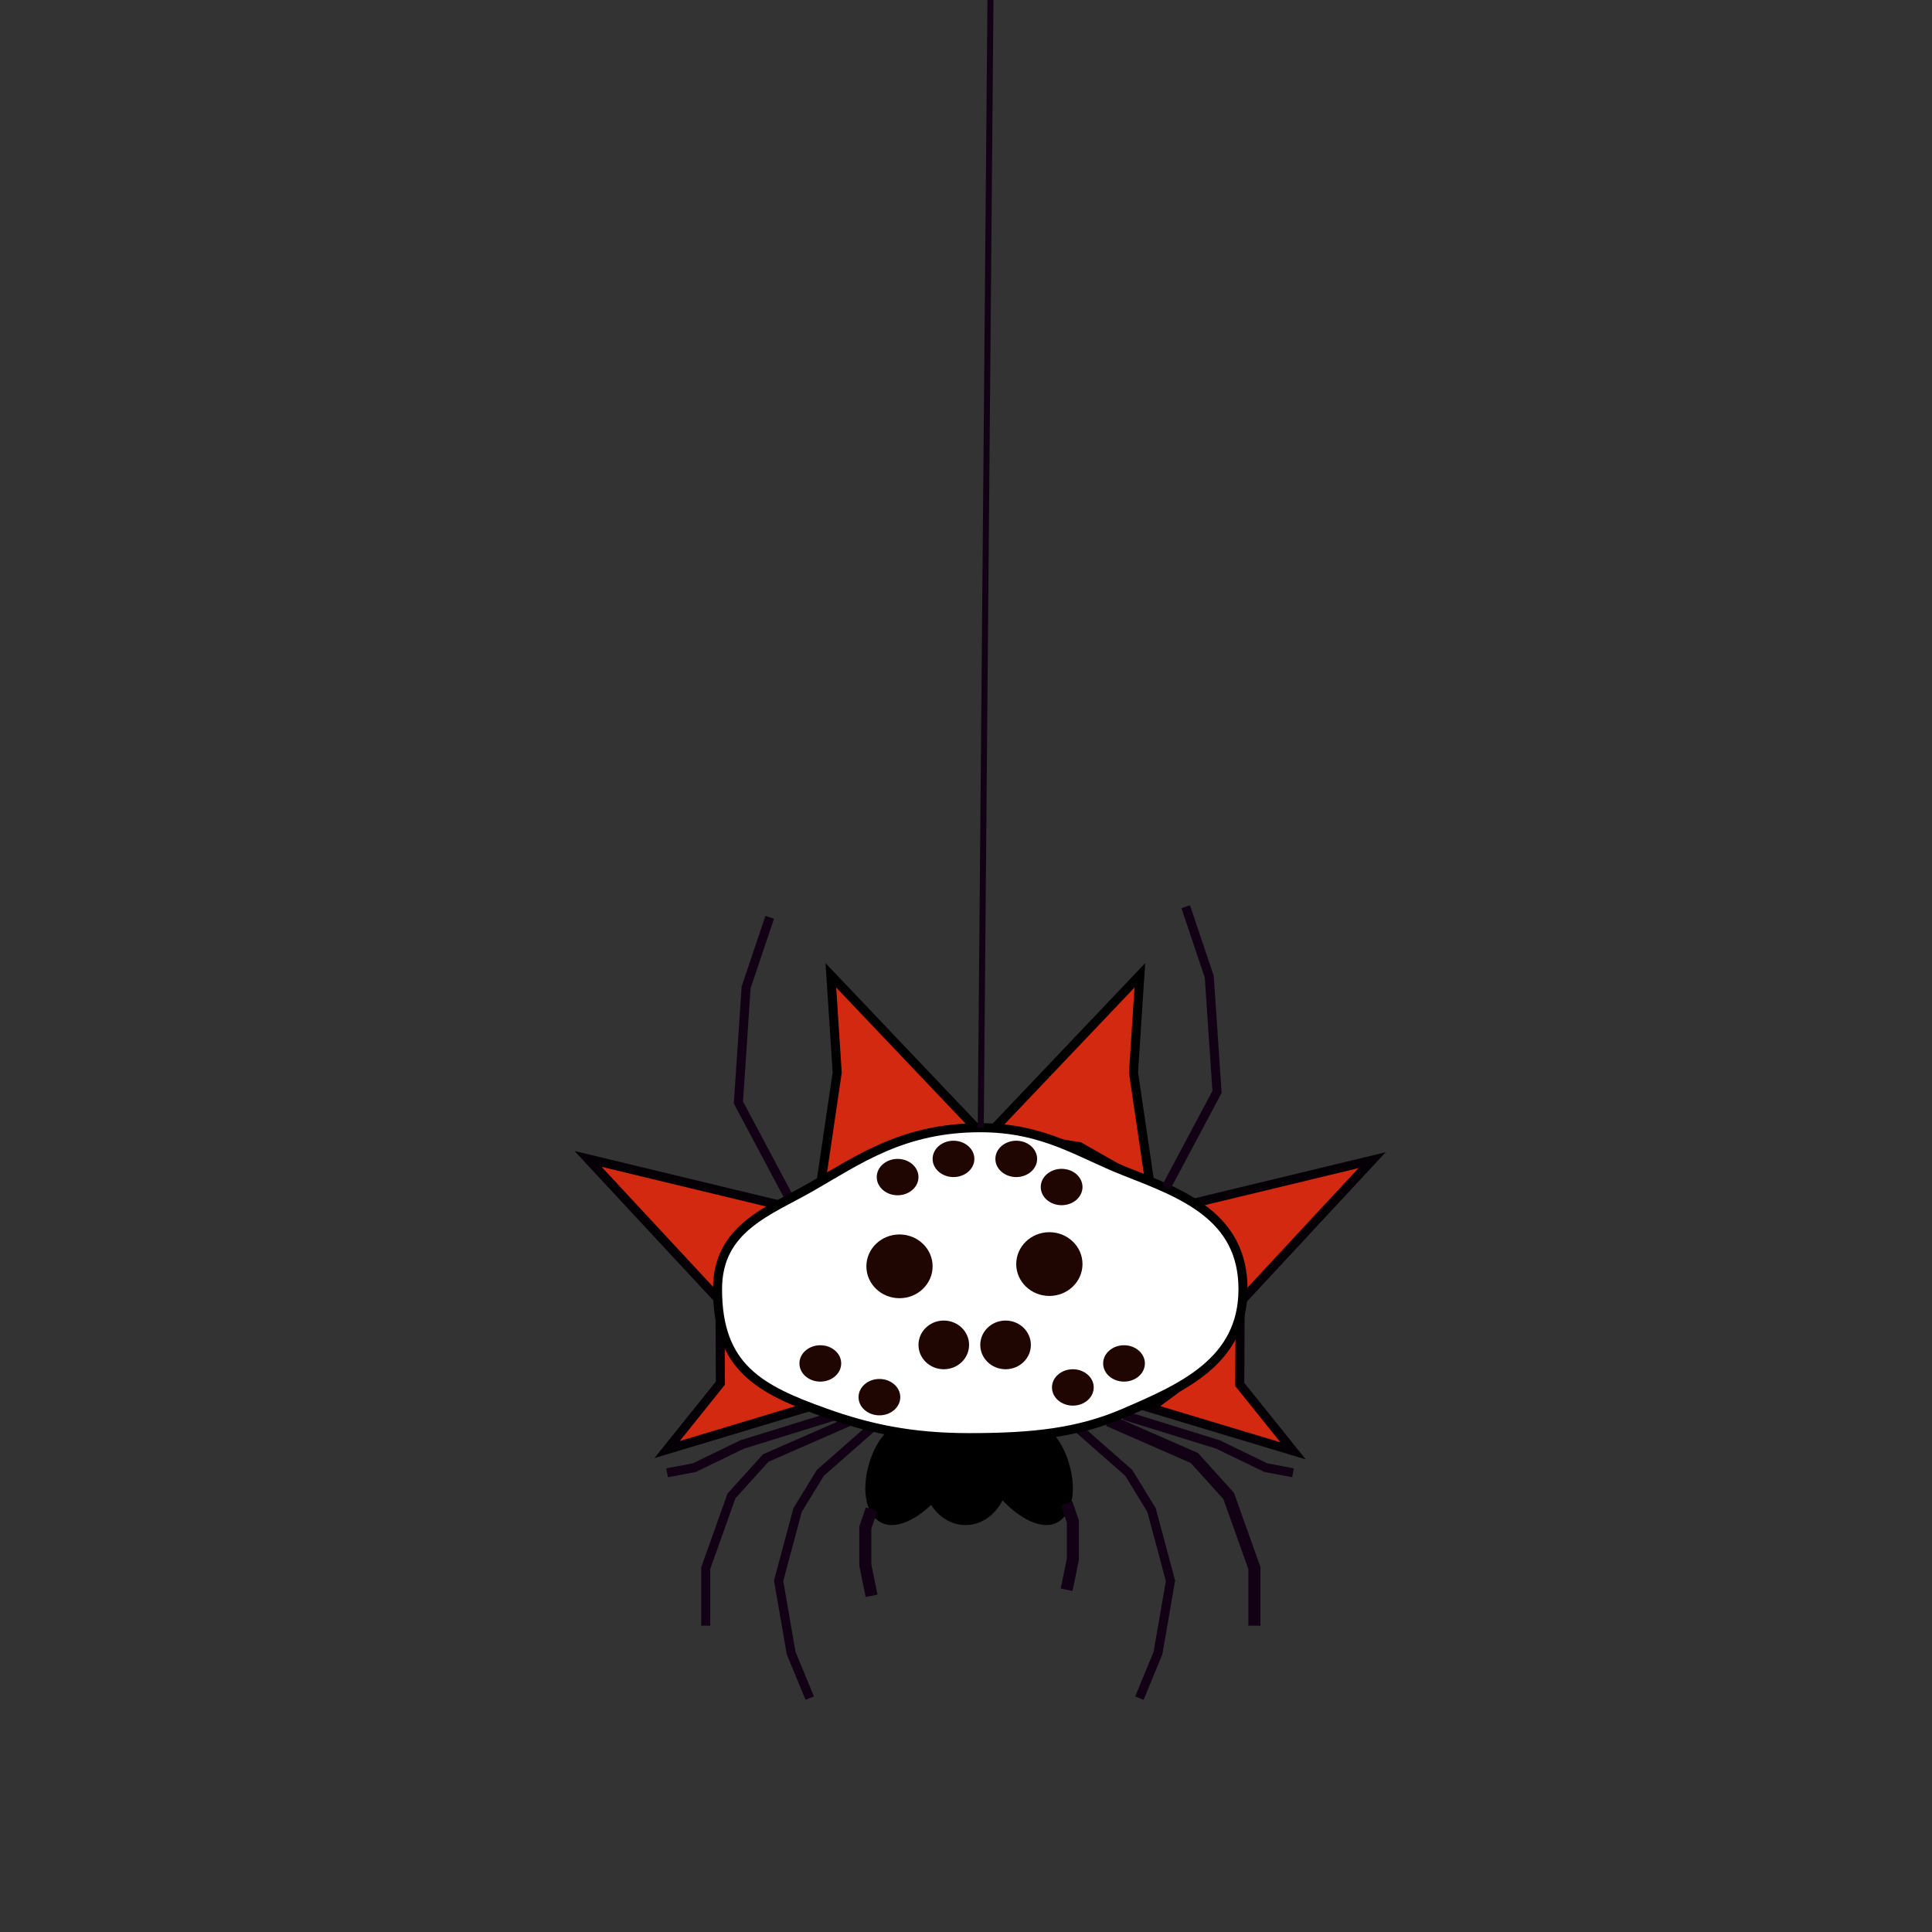 <?xml version="1.0" encoding="UTF-8" standalone="no"?>
<!DOCTYPE svg PUBLIC "-//W3C//DTD SVG 1.1//EN" "http://www.w3.org/Graphics/SVG/1.1/DTD/svg11.dtd">
<svg version="1.1" xmlns="http://www.w3.org/2000/svg" xmlns:xlink="http://www.w3.org/1999/xlink" preserveAspectRatio="xMidYMid meet" viewBox="0 0 640 640" width="640" height="640"><rect x="0" y="0" width="640" height="640" fill="#333333" stroke="none"/><defs><path d="M277.33 355.31L275.23 323.09L324.73 375.15L295.27 379.84L271.74 393.22L277.33 355.31Z" id="ca2lbOtvO"></path><path d="M194.79 383.9L257.93 399.12L244.23 418.38L239.92 432.47L194.79 383.9Z" id="quxPbA1sV"></path><path d="M220.98 480.19L238.64 458.18L238.52 435.16L251.53 453.55L268.23 465.96L220.98 480.19Z" id="e36wG4Dune"></path><path d="M454.53 384.32L391.39 399.54L405.08 418.8L409.4 432.89L454.53 384.32Z" id="f4WNZ7BL2d"></path><path d="M428.34 480.61L410.68 458.6L410.8 435.58L397.79 453.97L381.08 466.38L428.34 480.61Z" id="b4JFYfHc"></path><path d="M375.49 355.31L377.59 323.09L328.1 375.15L357.56 379.84L381.08 393.22L375.49 355.31Z" id="d1SNcdv6Y3"></path><path d="M342.04 470.86L343.16 471.18L344.27 471.6L345.34 472.13L346.39 472.77L347.39 473.52L348.35 474.37L349.26 475.33L350.12 476.41L350.93 477.6L351.7 478.9L352.41 480.28L353.06 481.74L353.64 483.26L354.14 484.82L354.57 486.42L354.92 488.04L355.18 489.67L355.34 491.29L355.4 492.9L355.35 494.47L355.19 495.99L354.92 497.45L354.52 498.84L354 500.15L353.34 501.35L352.54 502.44L351.63 503.37L350.66 504.09L349.63 504.62L348.55 504.98L347.43 505.17L346.27 505.2L345.08 505.08L343.88 504.83L342.66 504.46L341.44 503.97L340.22 503.38L339.01 502.7L337.82 501.94L336.66 501.11L335.53 500.22L334.44 499.29L333.4 498.31L332.42 497.32L332.11 496.97L331.7 497.75L331.03 498.84L330.28 499.86L329.47 500.81L328.6 501.68L327.66 502.46L326.67 503.16L325.63 503.76L324.55 504.27L323.42 504.67L322.26 504.96L321.06 505.14L319.84 505.2L318.61 505.14L317.41 504.96L316.25 504.67L315.12 504.27L314.04 503.76L313 503.16L312.01 502.46L311.08 501.68L310.2 500.81L309.39 499.86L308.64 498.84L308.44 498.5L307.6 499.29L306.52 500.22L305.39 501.11L304.22 501.94L303.03 502.7L301.83 503.38L300.61 503.97L299.39 504.46L298.17 504.83L296.96 505.08L295.78 505.2L294.62 505.17L293.49 504.98L292.41 504.62L291.38 504.09L290.41 503.37L289.5 502.44L288.71 501.35L288.05 500.15L287.52 498.84L287.12 497.45L286.85 495.99L286.69 494.47L286.65 492.9L286.71 491.29L286.87 489.67L287.12 488.04L287.47 486.42L287.9 484.82L288.41 483.26L288.99 481.74L289.63 480.28L290.34 478.9L291.11 477.6L291.92 476.41L292.79 475.33L293.69 474.37L294.65 473.52L295.66 472.77L296.7 472.13L297.78 471.6L298.88 471.18L300 470.86L301.14 470.66L302.29 470.56L303.44 470.56L304.58 470.68L305.72 470.9L306.84 471.23L307.94 471.67L309.01 472.22L310.04 472.87L311.04 473.63L311.99 474.5L312.15 474.67L313 474.06L314.04 473.46L315.12 472.96L316.25 472.55L317.41 472.26L318.61 472.08L319.84 472.02L321.06 472.08L322.26 472.26L323.42 472.55L324.55 472.96L325.63 473.46L326.67 474.06L327.66 474.76L328.6 475.55L328.88 475.83L329.15 475.47L330.05 474.5L331 473.63L332 472.87L333.04 472.22L334.11 471.67L335.21 471.23L336.33 470.9L337.46 470.68L338.61 470.56L339.76 470.56L340.9 470.66L342.04 470.86Z" id="a5tWXe6Bgn"></path><path d="M288.72 528.62L286.65 518.48L286.65 511.32L286.65 506.03L288.72 499.98" id="d1I3hburMN"></path><path d="M353.33 526.63L355.4 516.49L355.4 509.33L355.4 504.04L353.33 497.99" id="a1ok9JzxDr"></path><path d="M268.23 562.53L262.08 547.61L257.93 523.65L264.21 500.23L271.74 487.92L288.72 472.99" id="a1mIIglPc"></path><path d="M377.44 562.53L383.59 547.61L387.74 523.65L381.46 500.23L373.93 487.92L356.96 472.99" id="h4TEFxvHt"></path><path d="M233.78 538.53L233.78 519.46L242.31 495.55L253.67 482.98L282.08 470.55" id="a4MmRsXTOR"></path><path d="M415.54 538.53L415.54 519.46L407.01 495.55L395.65 482.98L367.24 470.55" id="elcWA7zDV"></path><path d="M220.98 487.88L230.01 486.18L245.84 478.5L276.97 468.85" id="cqIUKX3DZ"></path><path d="M428.34 487.88L419.31 486.18L403.48 478.5L372.35 468.85" id="a1J7LEmVo"></path><path d="M254.98 303.87L247.16 327.08L244.61 365.22L261.37 396.72" id="c1aBfGKOjV"></path><path d="M372.51 387.94C391.71 395.46 411.76 402.85 411.76 427.06C411.76 451.06 391.42 459.86 372.51 468.02C357.36 474.56 342.4 476.24 321.02 476.24C301.81 476.24 287.74 473.17 273.34 468.02C251.73 460.29 237.69 453.01 237.69 427.06C237.69 406.74 254.64 401.27 268.76 393.16C284.68 384.01 299.27 373.57 324.73 373.57C345.86 373.57 357.43 382.04 372.51 387.94Z" id="aNZytCiA"></path><path d="M392.78 300.36L400.59 323.58L403.15 361.71L386.38 393.22" id="b5n1OdtPD5"></path><path d="M308.94 419.49C308.94 425.32 304.02 430.05 297.97 430.05C291.91 430.05 287 425.32 287 419.49C287 413.66 291.91 408.93 297.97 408.93C304.02 408.93 308.94 413.66 308.94 419.49Z" id="c4cVZPFXDs"></path><path d="M358.59 418.74C358.59 424.57 353.67 429.3 347.62 429.3C341.56 429.3 336.64 424.57 336.64 418.74C336.64 412.91 341.56 408.18 347.62 408.18C353.67 408.18 358.59 412.91 358.59 418.74Z" id="a3xWIHJekJ"></path><path d="M321.02 445.52C321.02 449.97 317.27 453.58 312.64 453.58C308.01 453.58 304.26 449.97 304.26 445.52C304.26 441.06 308.01 437.45 312.64 437.45C317.27 437.45 321.02 441.06 321.02 445.52Z" id="jK98SJCcS"></path><path d="M341.49 445.52C341.49 449.97 337.73 453.58 333.11 453.58C328.48 453.58 324.73 449.97 324.73 445.52C324.73 441.06 328.48 437.45 333.11 437.45C337.73 437.45 341.49 441.06 341.49 445.52Z" id="aDHxS4Wl"></path><path d="M278.66 451.65C278.66 454.98 275.56 457.68 271.74 457.68C267.92 457.68 264.82 454.98 264.82 451.65C264.82 448.33 267.92 445.63 271.74 445.63C275.56 445.63 278.66 448.33 278.66 451.65Z" id="aRJZ6IccB"></path><path d="M298.23 462.83C298.23 466.15 295.13 468.85 291.32 468.85C287.5 468.85 284.4 466.15 284.4 462.83C284.4 459.5 287.5 456.8 291.32 456.8C295.13 456.8 298.23 459.5 298.23 462.83Z" id="gP0eIZodQ"></path><path d="M362.31 459.6C362.31 462.93 359.21 465.63 355.4 465.63C351.58 465.63 348.48 462.93 348.48 459.6C348.48 456.28 351.58 453.58 355.4 453.58C359.21 453.58 362.31 456.28 362.31 459.6Z" id="aQlT9KOB7"></path><path d="M379.26 451.65C379.26 454.98 376.16 457.68 372.35 457.68C368.53 457.68 365.43 454.98 365.43 451.65C365.43 448.33 368.53 445.63 372.35 445.63C376.16 445.63 379.26 448.33 379.26 451.65Z" id="a3EyGwrdPV"></path><path d="M304.26 389.92C304.26 393.25 301.16 395.95 297.34 395.95C293.53 395.95 290.43 393.25 290.43 389.92C290.43 386.6 293.53 383.9 297.34 383.9C301.16 383.9 304.26 386.6 304.26 389.92Z" id="d25EavV8Ob"></path><path d="M322.77 383.9C322.77 387.23 319.67 389.92 315.86 389.92C312.04 389.92 308.94 387.23 308.94 383.9C308.94 380.58 312.04 377.88 315.86 377.88C319.67 377.88 322.77 380.58 322.77 383.9Z" id="aAUVeAUjv"></path><path d="M343.56 383.9C343.56 387.23 340.46 389.92 336.64 389.92C332.83 389.92 329.73 387.23 329.73 383.9C329.73 380.58 332.83 377.88 336.64 377.88C340.46 377.88 343.56 380.58 343.56 383.9Z" id="b4NTnNJUpp"></path><path d="M358.59 393.22C358.59 396.54 355.49 399.24 351.67 399.24C347.86 399.24 344.76 396.54 344.76 393.22C344.76 389.89 347.86 387.19 351.67 387.19C355.49 387.19 358.59 389.89 358.59 393.22Z" id="cdtlwZFun"></path><path d="M324.88 373.57L328.1 0" id="bNuMgU0JN"></path></defs><g><g><g><use xlink:href="#ca2lbOtvO" opacity="1" fill="#d22910" fill-opacity="1"></use><g><use xlink:href="#ca2lbOtvO" opacity="1" fill-opacity="0" stroke="#000000" stroke-width="3" stroke-opacity="1"></use></g></g><g><use xlink:href="#quxPbA1sV" opacity="1" fill="#d22910" fill-opacity="1"></use><g><use xlink:href="#quxPbA1sV" opacity="1" fill-opacity="0" stroke="#040005" stroke-width="3" stroke-opacity="1"></use></g></g><g><use xlink:href="#e36wG4Dune" opacity="1" fill="#d22910" fill-opacity="1"></use><g><use xlink:href="#e36wG4Dune" opacity="1" fill-opacity="0" stroke="#040005" stroke-width="3" stroke-opacity="1"></use></g></g><g><use xlink:href="#f4WNZ7BL2d" opacity="1" fill="#d22910" fill-opacity="1"></use><g><use xlink:href="#f4WNZ7BL2d" opacity="1" fill-opacity="0" stroke="#040005" stroke-width="3" stroke-opacity="1"></use></g></g><g><use xlink:href="#b4JFYfHc" opacity="1" fill="#d22910" fill-opacity="1"></use><g><use xlink:href="#b4JFYfHc" opacity="1" fill-opacity="0" stroke="#040005" stroke-width="3" stroke-opacity="1"></use></g></g><g><use xlink:href="#d1SNcdv6Y3" opacity="1" fill="#d22910" fill-opacity="1"></use><g><use xlink:href="#d1SNcdv6Y3" opacity="1" fill-opacity="0" stroke="#000000" stroke-width="3" stroke-opacity="1"></use></g></g><g><use xlink:href="#a5tWXe6Bgn" opacity="1" fill="#000000" fill-opacity="1"></use></g><g><g><use xlink:href="#d1I3hburMN" opacity="1" fill-opacity="0" stroke="#120115" stroke-width="4" stroke-opacity="1"></use></g></g><g><g><use xlink:href="#a1ok9JzxDr" opacity="1" fill-opacity="0" stroke="#120115" stroke-width="4" stroke-opacity="1"></use></g></g><g><g><use xlink:href="#a1mIIglPc" opacity="1" fill-opacity="0" stroke="#120115" stroke-width="3" stroke-opacity="1"></use></g></g><g><g><use xlink:href="#h4TEFxvHt" opacity="1" fill-opacity="0" stroke="#120115" stroke-width="3" stroke-opacity="1"></use></g></g><g><g><use xlink:href="#a4MmRsXTOR" opacity="1" fill-opacity="0" stroke="#120115" stroke-width="3" stroke-opacity="1"></use></g></g><g><g><use xlink:href="#elcWA7zDV" opacity="1" fill-opacity="0" stroke="#120115" stroke-width="4" stroke-opacity="1"></use></g></g><g><g><use xlink:href="#cqIUKX3DZ" opacity="1" fill-opacity="0" stroke="#120115" stroke-width="3" stroke-opacity="1"></use></g></g><g><g><use xlink:href="#a1J7LEmVo" opacity="1" fill-opacity="0" stroke="#120115" stroke-width="3" stroke-opacity="1"></use></g></g><g><g><use xlink:href="#c1aBfGKOjV" opacity="1" fill-opacity="0" stroke="#120115" stroke-width="3" stroke-opacity="1"></use></g></g><g><use xlink:href="#aNZytCiA" opacity="1" fill="#ffffff" fill-opacity="1"></use><g><use xlink:href="#aNZytCiA" opacity="1" fill-opacity="0" stroke="#000000" stroke-width="3" stroke-opacity="1"></use></g></g><g><g><use xlink:href="#b5n1OdtPD5" opacity="1" fill-opacity="0" stroke="#120115" stroke-width="3" stroke-opacity="1"></use></g></g><g><use xlink:href="#c4cVZPFXDs" opacity="1" fill="#200602" fill-opacity="1"></use></g><g><use xlink:href="#a3xWIHJekJ" opacity="1" fill="#200602" fill-opacity="1"></use></g><g><use xlink:href="#jK98SJCcS" opacity="1" fill="#200602" fill-opacity="1"></use></g><g><use xlink:href="#aDHxS4Wl" opacity="1" fill="#200602" fill-opacity="1"></use></g><g><use xlink:href="#aRJZ6IccB" opacity="1" fill="#200602" fill-opacity="1"></use></g><g><use xlink:href="#gP0eIZodQ" opacity="1" fill="#200602" fill-opacity="1"></use></g><g><use xlink:href="#aQlT9KOB7" opacity="1" fill="#200602" fill-opacity="1"></use></g><g><use xlink:href="#a3EyGwrdPV" opacity="1" fill="#200602" fill-opacity="1"></use></g><g><use xlink:href="#d25EavV8Ob" opacity="1" fill="#200602" fill-opacity="1"></use></g><g><use xlink:href="#aAUVeAUjv" opacity="1" fill="#200602" fill-opacity="1"></use></g><g><use xlink:href="#b4NTnNJUpp" opacity="1" fill="#200602" fill-opacity="1"></use></g><g><use xlink:href="#cdtlwZFun" opacity="1" fill="#200602" fill-opacity="1"></use></g><g><g><use xlink:href="#bNuMgU0JN" opacity="1" fill-opacity="0" stroke="#120115" stroke-width="2" stroke-opacity="1"></use></g></g></g></g></svg>
